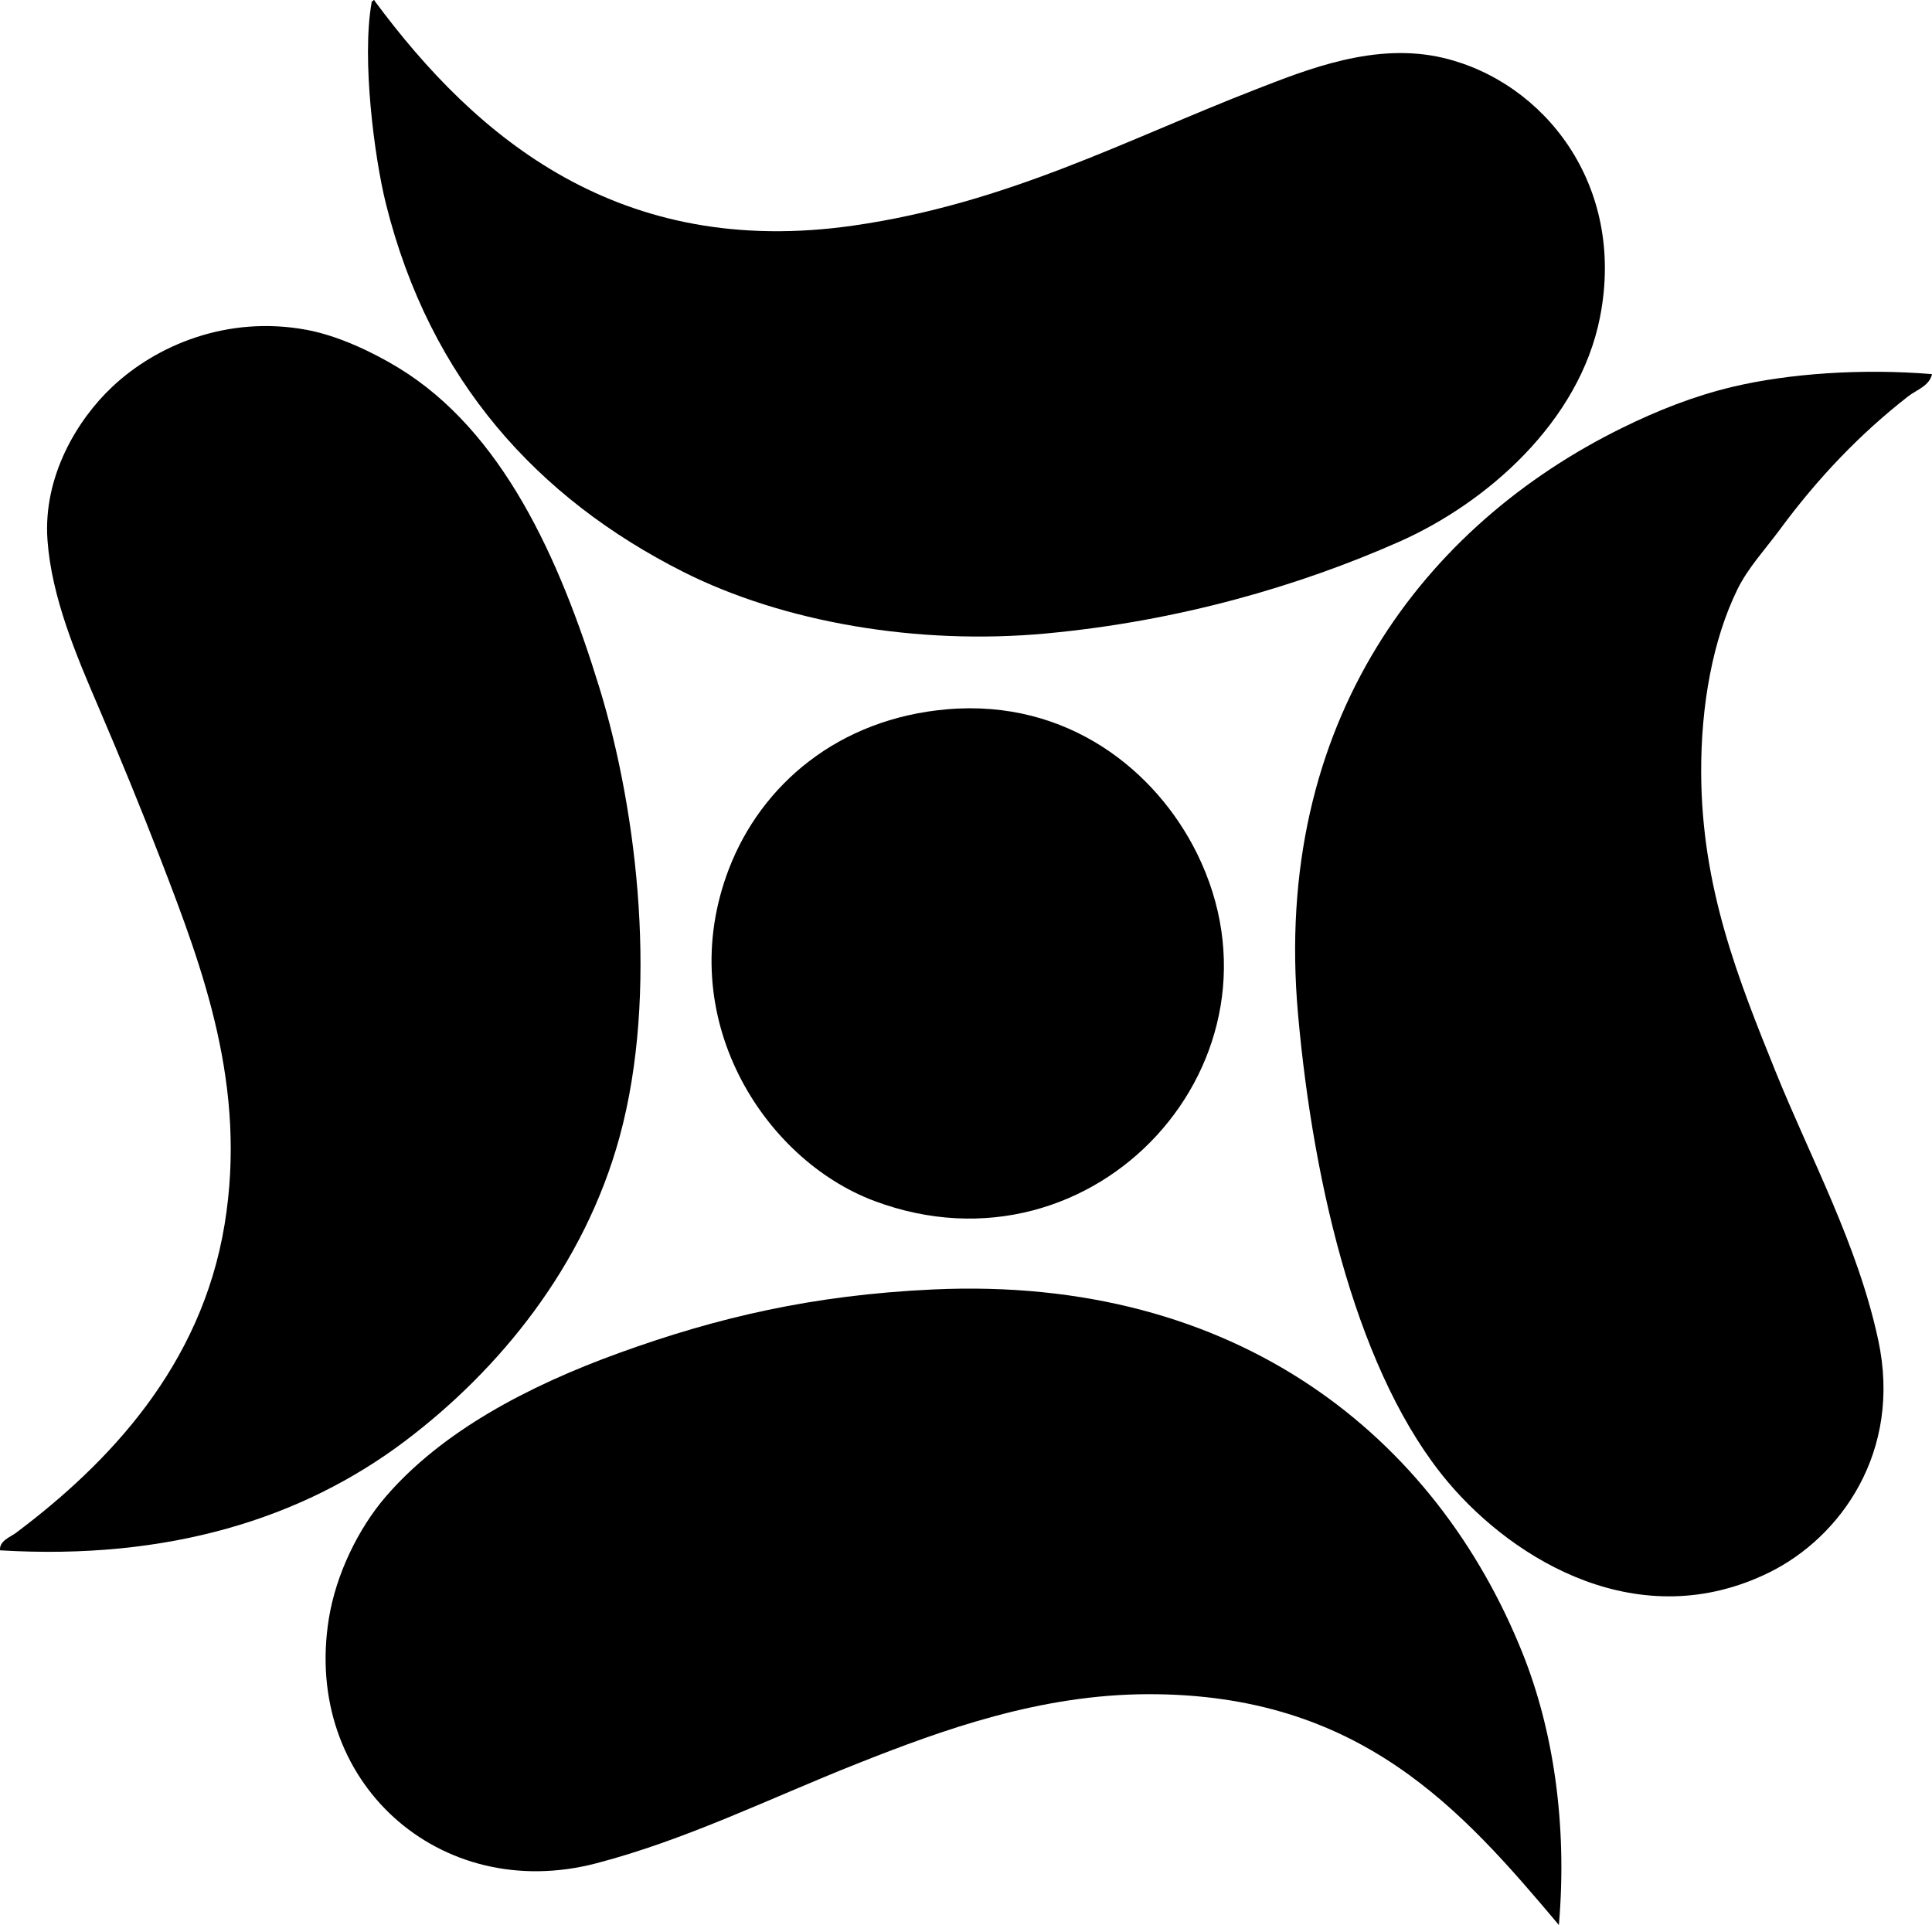 <?xml version="1.0" encoding="iso-8859-1"?>
<!-- Generator: Adobe Illustrator 19.2.0, SVG Export Plug-In . SVG Version: 6.00 Build 0)  -->
<svg version="1.1" xmlns="http://www.w3.org/2000/svg" xmlns:xlink="http://www.w3.org/1999/xlink" x="0px" y="0px"
	 viewBox="0 0 146.592 146.065" style="enable-background:new 0 0 146.592 146.065;" xml:space="preserve">
<g id="MINDD_x5F_Foundation">
	<path style="fill-rule:evenodd;clip-rule:evenodd;" d="M28.315,0.078c0.023-0.136,0.121-0.067,0.12,0
		c7.703,10.415,18.592,19.593,36.347,17.034c11.66-1.681,20.653-6.504,30.469-10.316c3.933-1.527,9.107-3.631,14.275-2.399
		c7.58,1.807,13.861,9.586,11.875,19.673c-1.568,7.968-8.635,14.113-15.234,17.034c-7.61,3.369-16.714,6.019-26.75,6.958
		c-9.787,0.916-20.007-0.849-27.59-4.678c-10.983-5.548-19.202-14.482-22.552-27.95c-0.866-3.482-1.841-10.956-1.08-15.234
		C28.173,0.096,28.241,0.085,28.315,0.078z"/>
	<path style="fill-rule:evenodd;clip-rule:evenodd;" d="M0.005,117.635c-0.079-0.715,0.793-1.015,1.199-1.319
		c7.086-5.319,14.072-12.694,15.835-23.392c1.725-10.475-1.634-19.375-4.799-27.59c-1.513-3.926-3.139-7.886-4.798-11.755
		c-1.651-3.85-3.527-8.243-3.839-12.596c-0.347-4.845,2.271-9.146,4.918-11.636c3.351-3.151,8.729-5.439,14.755-4.318
		c2.372,0.441,4.994,1.682,6.958,2.879c7.867,4.795,12.21,14.405,15.234,24.232c2.965,9.637,4.481,23.31,1.56,34.067
		c-2.683,9.879-9.178,17.771-16.314,23.151C22.943,115.216,12.776,118.406,0.005,117.635z"/>
	<path style="fill-rule:evenodd;clip-rule:evenodd;" d="M146.592,28.388c-0.189,0.892-1.181,1.198-1.8,1.679
		c-3.643,2.833-6.872,6.22-9.716,10.077c-1.145,1.551-2.446,2.942-3.239,4.558c-1.883,3.836-2.776,8.802-2.759,13.915
		c0.03,8.747,2.807,15.651,5.638,22.672c2.65,6.57,6.234,13.114,7.797,20.393c1.821,8.478-2.871,14.976-8.276,17.634
		c-9.824,4.829-19.32-0.881-24.352-6.838c-6.759-8.002-10.205-22.199-11.395-35.507c-1.992-22.266,9.687-37.178,24.591-44.504
		c2.671-1.313,5.416-2.41,8.397-3.119C135.734,28.335,141.311,27.951,146.592,28.388z"/>
	<path style="fill-rule:evenodd;clip-rule:evenodd;" d="M71.859,53.819c9.191-0.793,15.877,4.703,18.953,10.916
		c7.732,15.612-7.668,32.68-24.471,26.39c-8.396-3.142-15.346-13.966-11.036-25.19C57.768,59.521,63.633,54.529,71.859,53.819z"/>
	<path style="fill-rule:evenodd;clip-rule:evenodd;" d="M118.282,146.065c-7.367-8.755-15.073-17.554-31.189-17.514
		c-8.174,0.021-15.568,2.697-22.072,5.278c-6.636,2.633-12.923,5.765-19.793,7.557c-11.857,3.094-22.287-6.188-20.273-18.593
		c0.539-3.319,2.216-6.798,4.318-9.236c4.225-4.902,10.692-8.365,17.754-10.916c7.368-2.663,14.586-4.372,23.751-4.799
		c23.163-1.079,38.193,11.246,44.744,27.59C117.828,131.185,118.943,138.337,118.282,146.065z"/>
</g>
<g id="Layer_1">
</g>
</svg>
